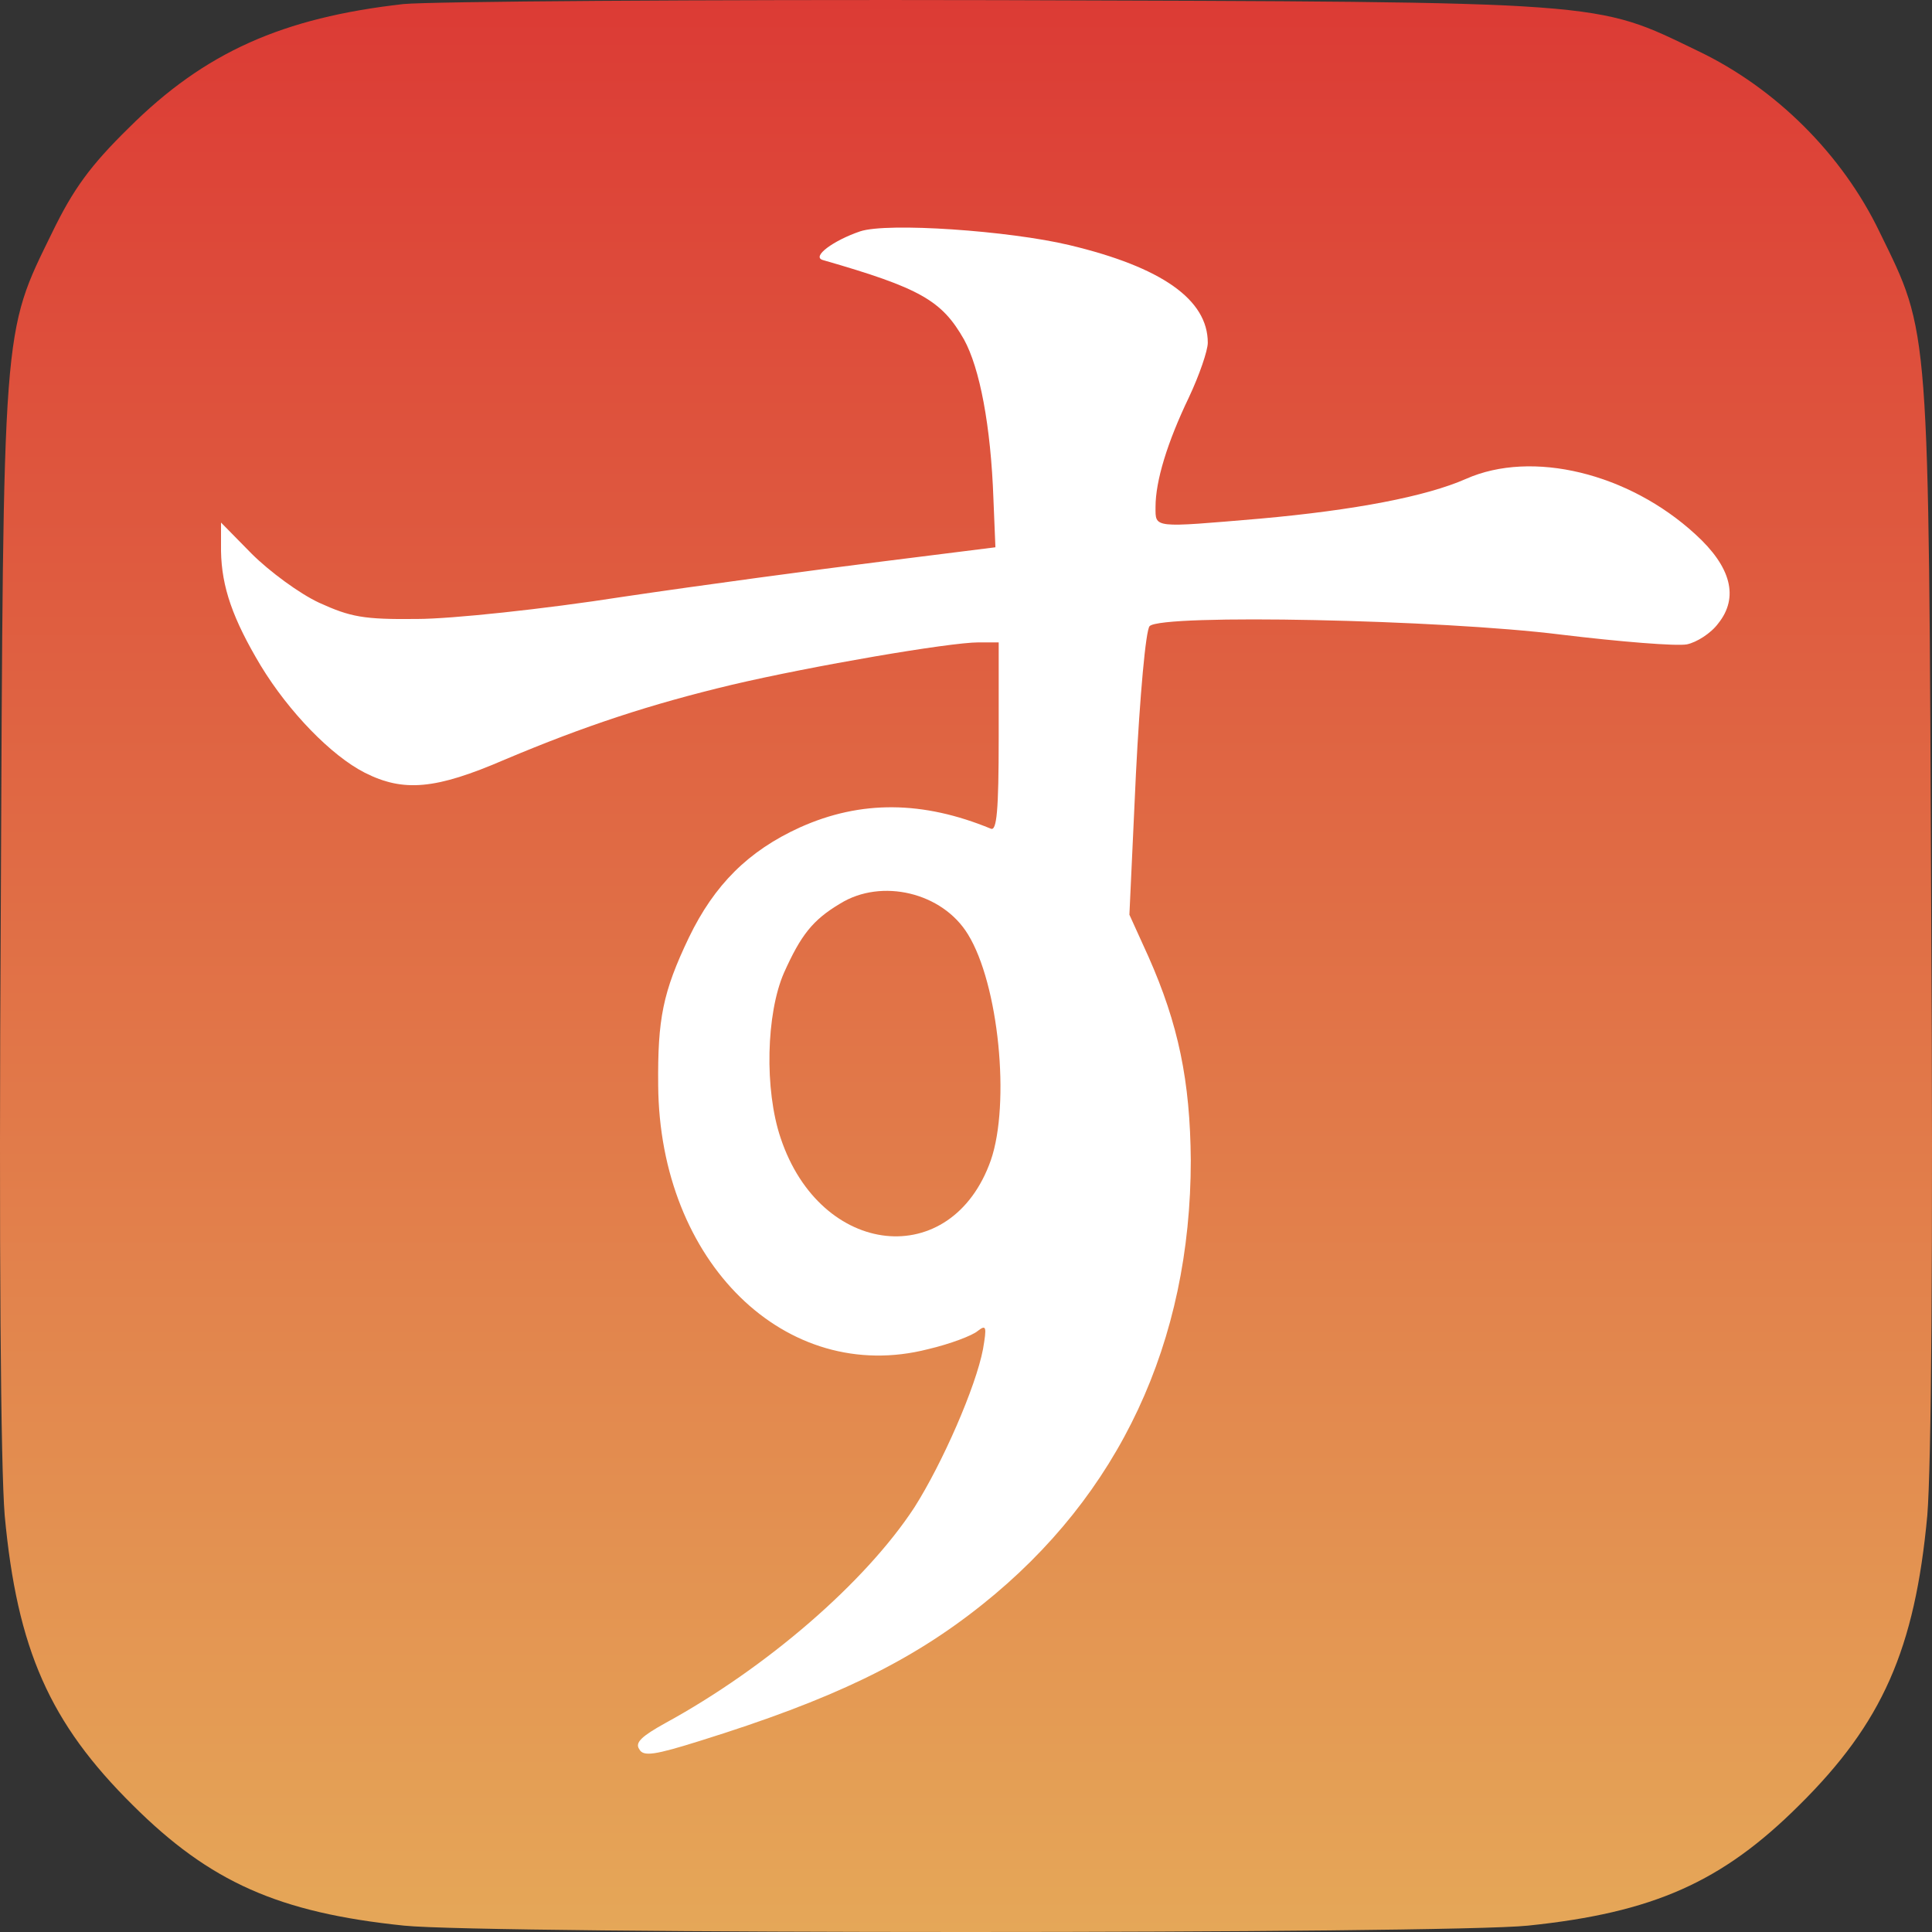 <svg width="40" height="40" viewBox="0 0 40 40" fill="none" xmlns="http://www.w3.org/2000/svg">
<rect x="0" y="0" width="40" height="40" fill="#333333" stroke="none"/>
<path d="M1.999 11.818C1.999 6.396 6.395 2 11.817 2H28.181C33.603 2 37.999 6.396 37.999 11.818V28.182C37.999 33.604 33.603 38 28.181 38H11.817C6.395 38 1.999 33.604 1.999 28.182V11.818Z" fill="white"/>
<path d="M8.351 0.084C5.847 0.367 4.237 1.082 2.668 2.646C1.87 3.428 1.518 3.914 1.085 4.804C0.043 6.935 0.07 6.611 0.016 18.897C-0.025 25.964 0.016 30.374 0.097 31.372C0.354 34.15 1.031 35.674 2.749 37.374C4.346 38.965 5.766 39.599 8.364 39.868C10.055 40.044 29.945 40.044 31.636 39.868C34.234 39.599 35.654 38.965 37.251 37.374C38.969 35.674 39.646 34.15 39.903 31.372C39.984 30.374 40.025 25.964 39.984 18.897C39.93 6.611 39.957 6.935 38.915 4.804C38.144 3.199 36.764 1.823 35.154 1.055C33.002 0.016 33.381 0.043 20.677 0.003C14.466 -0.011 8.919 0.03 8.351 0.084ZM22.138 5.074C24.059 5.532 25.006 6.206 25.006 7.096C25.006 7.258 24.83 7.771 24.614 8.229C24.167 9.16 23.924 9.956 23.924 10.495C23.924 10.94 23.856 10.927 26.088 10.738C28.05 10.562 29.525 10.279 30.351 9.915C31.717 9.308 33.72 9.794 35.1 11.061C35.844 11.736 36.006 12.37 35.573 12.909C35.424 13.111 35.127 13.3 34.924 13.341C34.707 13.381 33.544 13.287 32.312 13.138C29.836 12.828 24.059 12.707 23.802 12.963C23.721 13.044 23.599 14.42 23.518 16.024L23.383 18.938L23.775 19.801C24.397 21.203 24.641 22.377 24.654 24.022C24.654 27.785 23.18 30.954 20.338 33.22C18.836 34.42 17.226 35.189 14.507 36.038C13.56 36.335 13.316 36.376 13.235 36.214C13.14 36.079 13.289 35.944 13.776 35.674C15.873 34.528 17.916 32.761 18.931 31.21C19.513 30.293 20.203 28.715 20.352 27.933C20.433 27.461 20.419 27.421 20.244 27.555C20.135 27.65 19.675 27.825 19.215 27.933C16.266 28.688 13.654 26.126 13.627 22.471C13.614 21.095 13.722 20.542 14.263 19.41C14.791 18.317 15.494 17.616 16.563 17.13C17.822 16.564 19.107 16.577 20.514 17.157C20.636 17.211 20.677 16.793 20.677 15.269V13.3H20.257C19.662 13.3 16.82 13.786 15.156 14.177C13.465 14.581 12.112 15.026 10.448 15.728C9.014 16.348 8.351 16.402 7.552 15.998C6.862 15.647 5.983 14.743 5.401 13.786C4.819 12.815 4.589 12.154 4.576 11.412V10.819L5.212 11.466C5.577 11.83 6.199 12.289 6.605 12.478C7.255 12.774 7.525 12.828 8.635 12.815C9.338 12.815 11.259 12.612 12.897 12.356C14.534 12.113 16.942 11.79 18.241 11.628L20.609 11.331L20.568 10.333C20.514 8.809 20.284 7.622 19.959 7.029C19.499 6.22 19.053 5.964 17.037 5.384C16.793 5.316 17.253 4.979 17.808 4.79C18.376 4.601 20.893 4.777 22.138 5.074Z" fill="url(#paint0_linear_9_1447)"/>
<path d="M17.396 18.707C16.826 19.046 16.582 19.358 16.23 20.144C15.864 20.985 15.823 22.558 16.162 23.561C16.989 26.042 19.701 26.327 20.514 24.022C20.921 22.842 20.677 20.374 20.04 19.344C19.511 18.476 18.25 18.178 17.396 18.707Z" fill="url(#paint1_linear_9_1447)"/>
<defs>
<linearGradient id="paint0_linear_9_1447" x1="20" y1="-0" x2="20" y2="40" gradientUnits="userSpaceOnUse">
<stop stop-color="#DC3B35"/>
<stop offset="1" stop-color="#E5A758"/>
</linearGradient>
<linearGradient id="paint1_linear_9_1447" x1="20" y1="0" x2="20" y2="40" gradientUnits="userSpaceOnUse">
<stop stop-color="#DC3B35"/>
<stop offset="1" stop-color="#E5A758"/>
</linearGradient>
</defs>
</svg>
